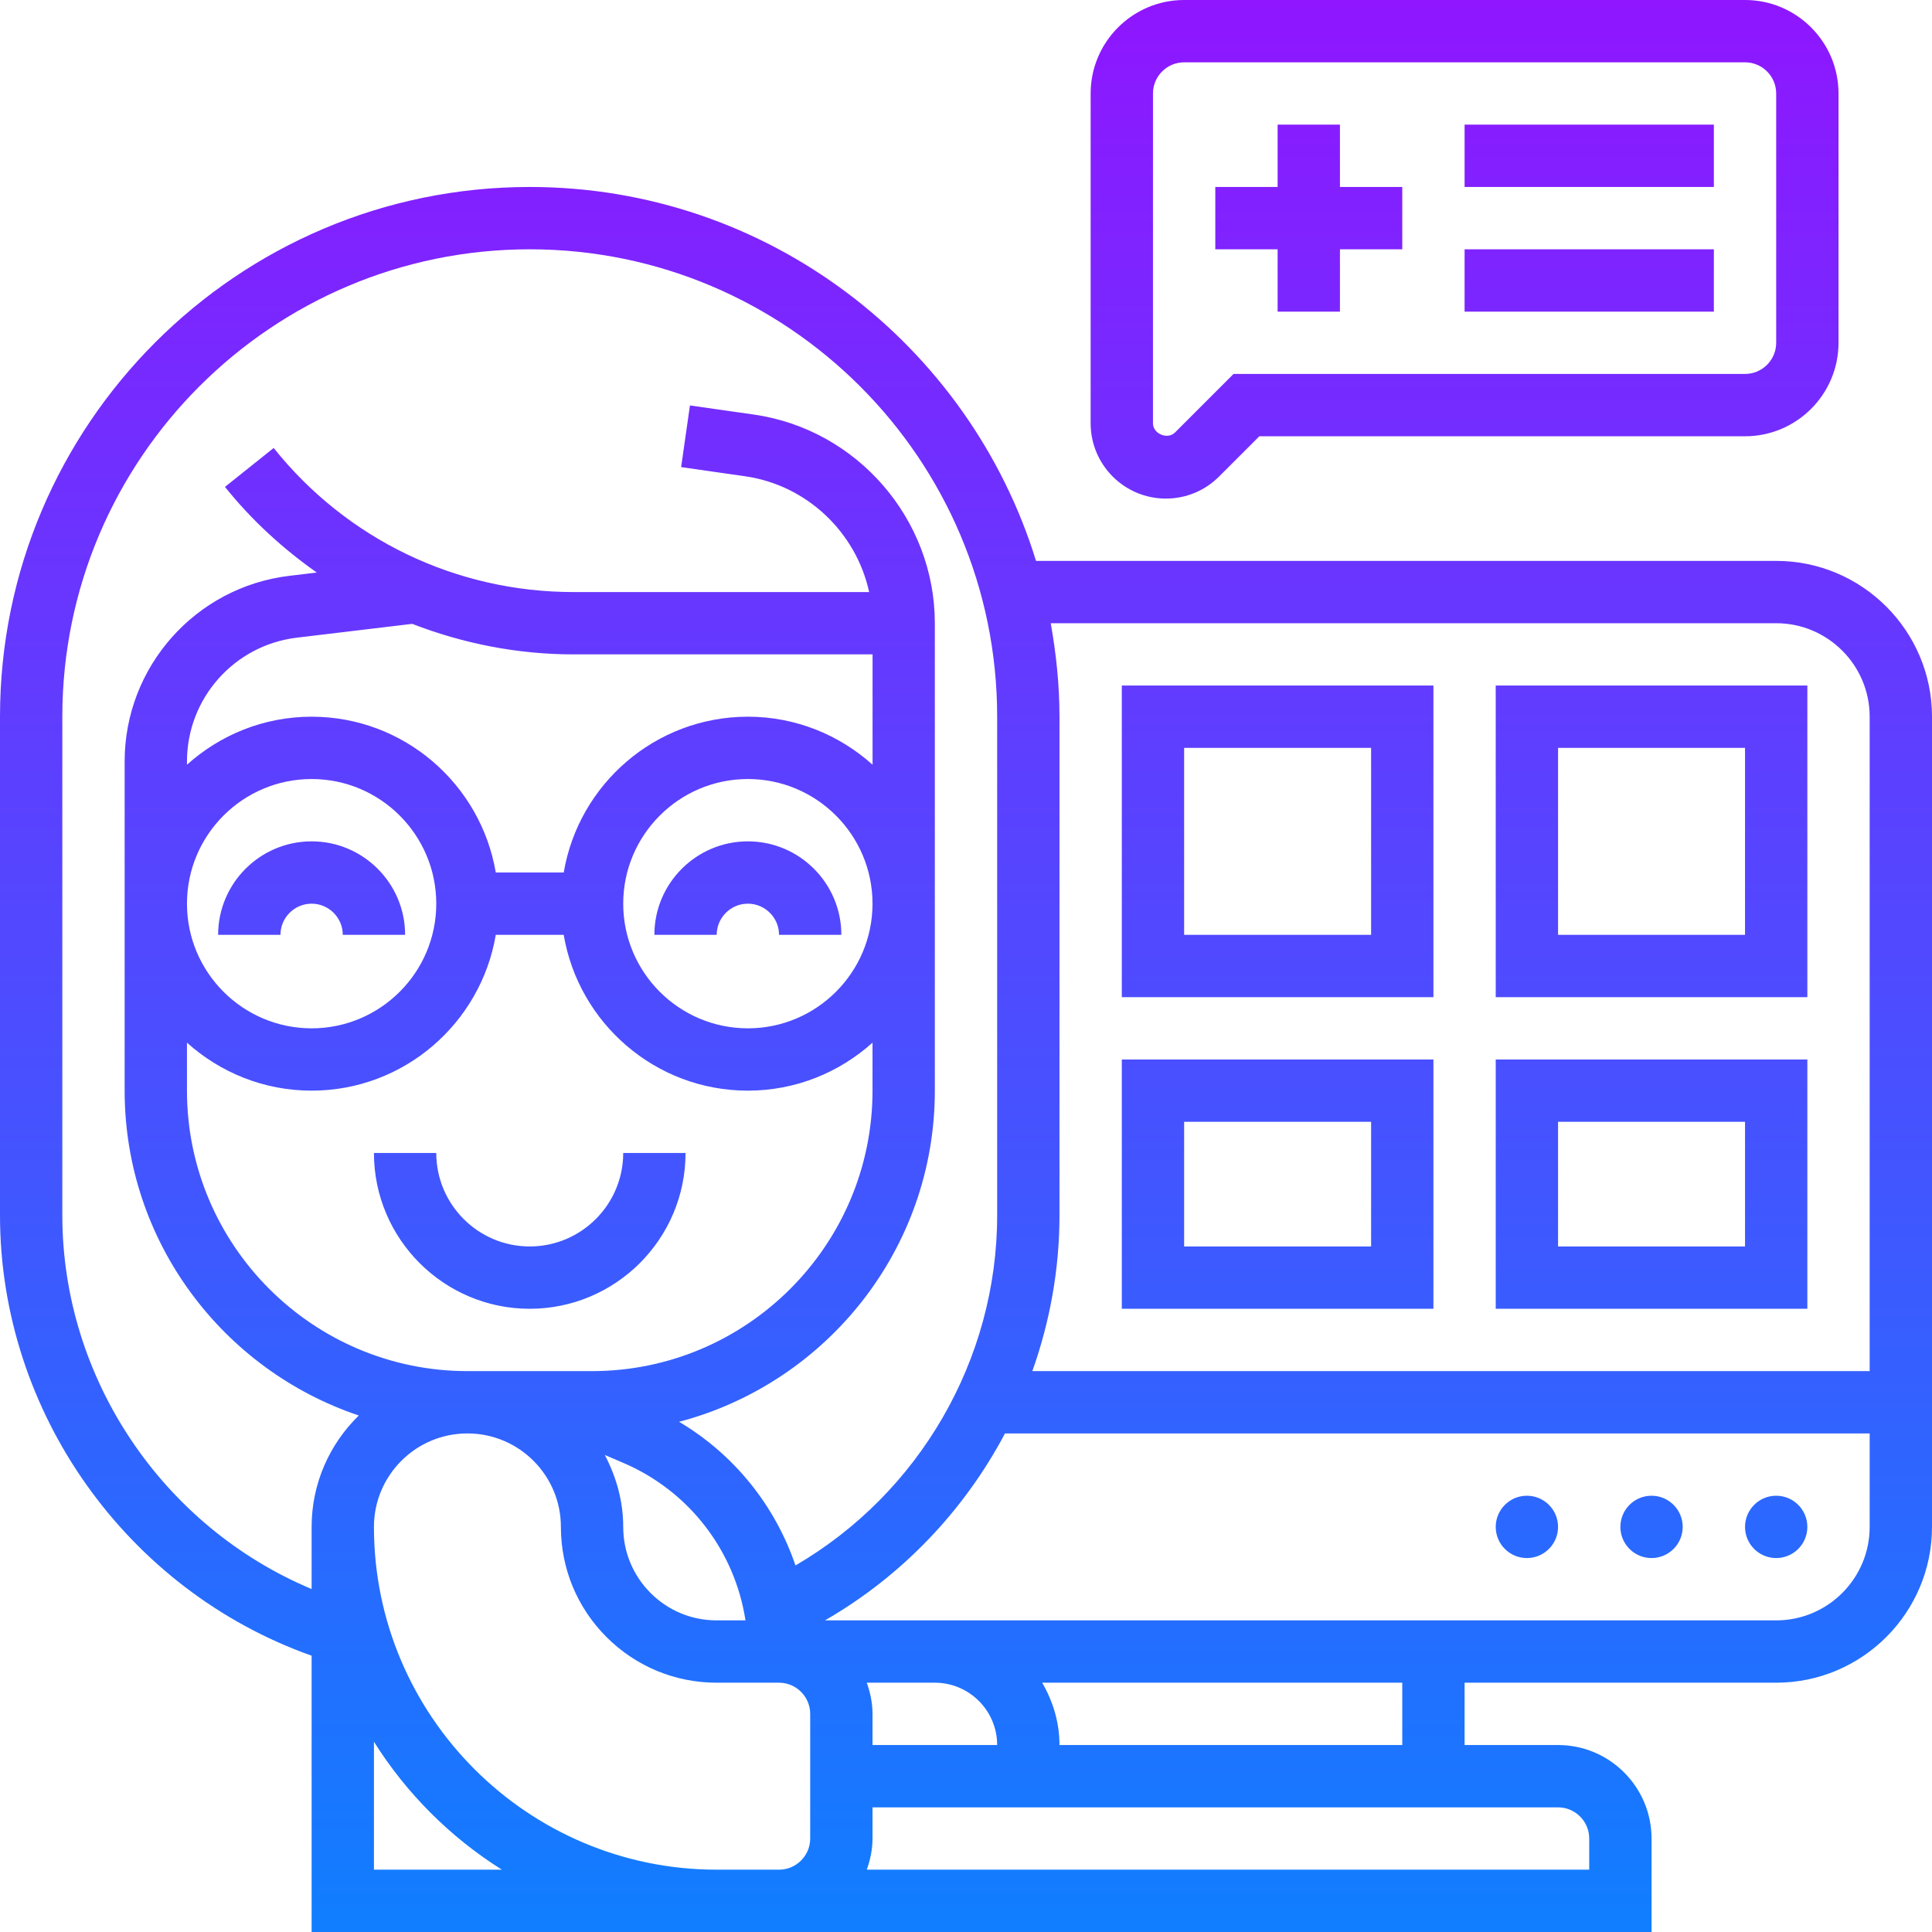 <svg width="85" height="85" viewBox="0 0 85 85" fill="none" xmlns="http://www.w3.org/2000/svg">
<path d="M79.516 67.177C79.516 67.934 78.902 68.548 78.145 68.548C77.388 68.548 76.774 67.934 76.774 67.177C76.774 66.421 77.388 65.806 78.145 65.806C78.902 65.806 79.516 66.421 79.516 67.177ZM72.661 65.806C71.904 65.806 71.29 66.421 71.29 67.177C71.29 67.934 71.904 68.548 72.661 68.548C73.418 68.548 74.032 67.934 74.032 67.177C74.032 66.421 73.418 65.806 72.661 65.806ZM67.177 65.806C66.421 65.806 65.806 66.421 65.806 67.177C65.806 67.934 66.421 68.548 67.177 68.548C67.934 68.548 68.548 67.934 68.548 67.177C68.548 66.421 67.934 65.806 67.177 65.806ZM28.79 41.129H31.532C31.532 40.374 32.148 39.758 32.903 39.758C33.659 39.758 34.274 40.374 34.274 41.129H37.016C37.016 38.861 35.171 37.016 32.903 37.016C30.636 37.016 28.79 38.861 28.79 41.129ZM9.597 41.129H12.339C12.339 40.374 12.954 39.758 13.71 39.758C14.465 39.758 15.081 40.374 15.081 41.129H17.823C17.823 38.861 15.977 37.016 13.71 37.016C11.442 37.016 9.597 38.861 9.597 41.129ZM23.306 57.581C27.086 57.581 30.161 54.506 30.161 50.726H27.419C27.419 52.993 25.574 54.839 23.306 54.839C21.039 54.839 19.194 52.993 19.194 50.726H16.452C16.452 54.506 19.527 57.581 23.306 57.581ZM0 53.468V31.532C0 18.681 10.455 8.226 23.306 8.226C33.772 8.226 42.647 15.162 45.581 24.677H78.145C81.925 24.677 85 27.753 85 31.532V67.177C85 70.957 81.925 74.032 78.145 74.032H64.436V76.774H68.548C70.816 76.774 72.661 78.62 72.661 80.887V85H13.71V72.844C5.592 69.966 0 62.153 0 53.468ZM18.135 27.447L13.057 28.055C10.303 28.387 8.226 30.727 8.226 33.501V33.644C9.683 32.336 11.601 31.532 13.71 31.532C17.777 31.532 21.155 34.503 21.812 38.387H24.802C25.457 34.503 28.836 31.532 32.905 31.532C35.013 31.532 36.931 32.336 38.389 33.644V28.79H25.231C22.759 28.79 20.367 28.311 18.135 27.447ZM32.903 34.274C29.879 34.274 27.419 36.734 27.419 39.758C27.419 42.782 29.879 45.242 32.903 45.242C35.928 45.242 38.387 42.782 38.387 39.758C38.387 36.734 35.928 34.274 32.903 34.274ZM13.71 34.274C10.685 34.274 8.226 36.734 8.226 39.758C8.226 42.782 10.685 45.242 13.71 45.242C16.734 45.242 19.194 42.782 19.194 39.758C19.194 36.734 16.734 34.274 13.71 34.274ZM8.226 47.984C8.226 54.782 13.754 60.314 20.551 60.323C20.555 60.323 20.559 60.321 20.564 60.321C20.571 60.321 20.578 60.323 20.584 60.323H22.543H26.048C32.851 60.323 38.387 54.787 38.387 47.984V45.873C36.93 47.181 35.012 47.984 32.903 47.984C28.836 47.984 25.457 45.013 24.801 41.129H21.812C21.157 45.013 17.779 47.984 13.71 47.984C11.601 47.984 9.683 47.181 8.226 45.873V47.984ZM41.129 74.032H39.758H38.135C38.288 74.463 38.387 74.921 38.387 75.403V76.774H43.871C43.871 75.262 42.641 74.032 41.129 74.032ZM26.609 64.013C27.108 64.963 27.419 66.03 27.419 67.176C27.419 68.276 27.847 69.308 28.623 70.085C29.4 70.863 30.433 71.29 31.532 71.29H32.798C32.33 68.241 30.33 65.608 27.434 64.366L26.609 64.013ZM20.551 63.065C18.289 63.071 16.452 64.913 16.452 67.176C16.452 75.491 23.217 82.258 31.532 82.258H34.274C35.031 82.258 35.645 81.642 35.645 80.887V75.403C35.645 74.648 35.03 74.032 34.274 74.032H31.532C29.701 74.032 27.98 73.319 26.684 72.024C25.39 70.728 24.677 69.006 24.677 67.176C24.677 64.915 22.843 63.075 20.585 63.065H20.564C20.56 63.065 20.556 63.065 20.551 63.065ZM16.452 82.258H22.079C19.806 80.828 17.881 78.903 16.452 76.63V82.258ZM68.548 79.516H38.387V80.887C38.387 81.37 38.288 81.828 38.135 82.258H69.919V80.887C69.919 80.132 69.304 79.516 68.548 79.516ZM61.694 74.032H45.851C46.322 74.843 46.613 75.771 46.613 76.774H61.694V74.032ZM82.258 67.177V63.065H44.215C42.422 66.455 39.695 69.33 36.296 71.29H39.758H41.129H78.145C80.413 71.29 82.258 69.445 82.258 67.177ZM46.228 27.419C46.466 28.757 46.613 30.127 46.613 31.532V53.468C46.613 55.841 46.191 58.152 45.419 60.323H82.258V31.532C82.258 29.265 80.413 27.419 78.145 27.419H46.228ZM2.742 53.468C2.742 60.665 7.173 67.173 13.71 69.911V67.176V67.175C13.71 65.254 14.509 63.521 15.785 62.276C9.808 60.27 5.484 54.628 5.484 47.984V33.501C5.484 29.34 8.599 25.829 12.731 25.334L13.937 25.19C12.444 24.136 11.073 22.89 9.898 21.421L12.04 19.709C15.262 23.737 20.071 26.048 25.23 26.048H38.239C37.67 23.433 35.511 21.343 32.777 20.953L29.967 20.551L30.355 17.838L33.165 18.239C37.706 18.887 41.129 22.834 41.129 27.419V28.79V47.984C41.129 54.974 36.34 60.853 29.876 62.553C32.308 63.994 34.103 66.245 34.998 68.873C40.434 65.706 43.871 59.829 43.871 53.468V31.532C43.871 20.193 34.646 10.968 23.306 10.968C11.967 10.968 2.742 20.193 2.742 31.532V53.468ZM47.984 18.626V4.113C47.984 1.845 49.829 0 52.097 0H76.774C79.042 0 80.887 1.845 80.887 4.113V15.081C80.887 17.348 79.042 19.194 76.774 19.194H55.406L53.634 20.966C53.008 21.591 52.178 21.936 51.293 21.936C49.469 21.936 47.984 20.451 47.984 18.626ZM50.726 18.626C50.726 19.089 51.369 19.354 51.695 19.028L54.271 16.452H76.774C77.53 16.452 78.145 15.836 78.145 15.081V4.113C78.145 3.357 77.53 2.742 76.774 2.742H52.097C51.341 2.742 50.726 3.357 50.726 4.113V18.626ZM56.21 13.71H58.952V10.968H61.694V8.226H58.952V5.484H56.21V8.226H53.468V10.968H56.21V13.71ZM75.403 5.484H64.436V8.226H75.403V5.484ZM75.403 10.968H64.436V13.71H75.403V10.968ZM63.065 43.871H49.355V30.161H63.065V43.871ZM60.323 32.903H52.097V41.129H60.323V32.903ZM79.516 43.871H65.806V30.161H79.516V43.871ZM76.774 32.903H68.548V41.129H76.774V32.903ZM79.516 57.581H65.806V46.613H79.516V57.581ZM76.774 49.355H68.548V54.839H76.774V49.355ZM63.065 57.581H49.355V46.613H63.065V57.581ZM60.323 49.355H52.097V54.839H60.323V49.355Z" fill="url(#paint0_linear)"/>
<defs>
<linearGradient id="paint0_linear" x1="42.5" y1="85" x2="42.5" y2="0" gradientUnits="userSpaceOnUse">
<stop stop-color="#107EFF"/>
<stop offset="1" stop-color="#8F16FF"/>
</linearGradient>
</defs>
</svg>
